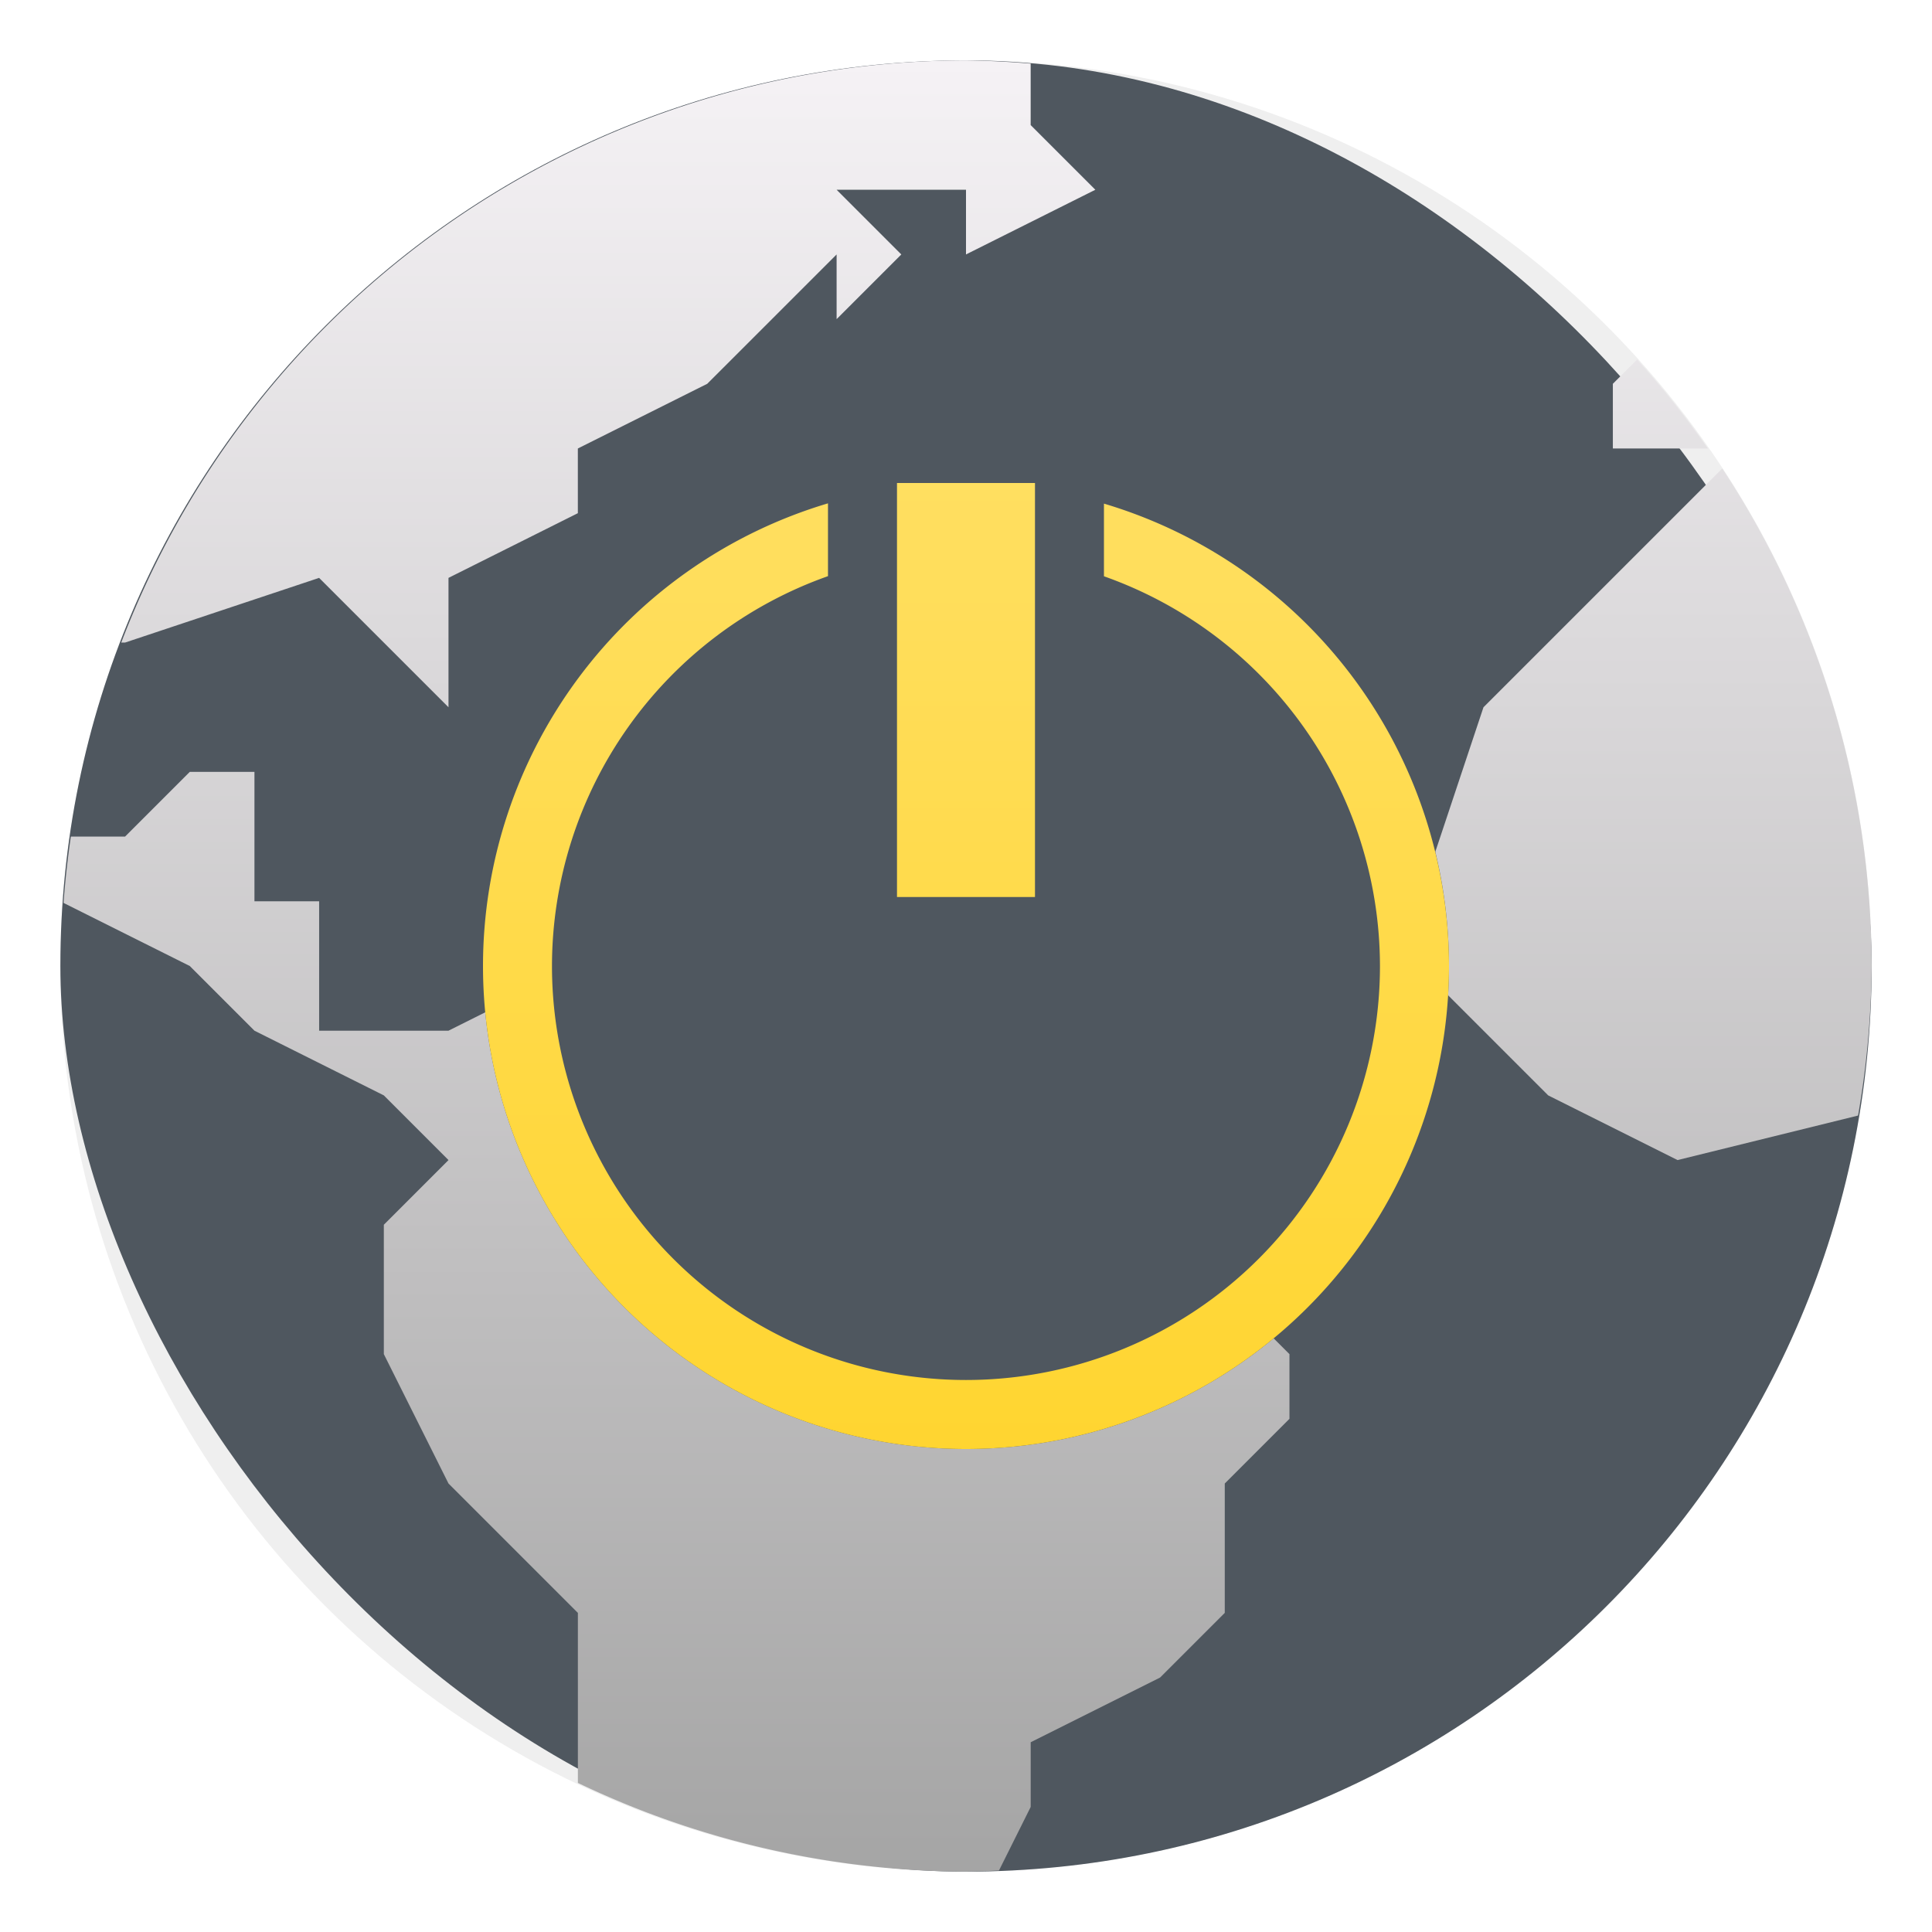 <svg xmlns="http://www.w3.org/2000/svg" width="64" height="64"><defs><linearGradient id="b" x1="2" x2="2" y1="30" y2="2" gradientTransform="translate(-2.286 -2.286)scale(2.143)" gradientUnits="userSpaceOnUse"><stop offset="0" stop-color="#a5a5a5"/><stop offset="1" stop-color="#f5f2f5"/></linearGradient><filter id="a" width="1.078" height="1.078" x="-.039" y="-.039" color-interpolation-filters="sRGB"><feGaussianBlur stdDeviation=".972"/></filter></defs><linearGradient id="c" x1="6.099" x2="6.099" y1="24.845" y2="8.511" gradientTransform="translate(-4.571 -4.571)scale(2.286)" gradientUnits="userSpaceOnUse"><stop offset="0" stop-color="#ffd42a"/><stop offset="1" stop-color="#ffdf62"/></linearGradient><circle cx="32" cy="32" r="30" filter="url(#a)" opacity=".25" style="paint-order:normal"/><rect width="60" height="60" x="2" y="2" fill="#4f575f" rx="30"/><path fill="url(#b)" d="M32 2A30 30 0 0 0 4.016 21.286h.126l6.429-2.143 4.286 4.286v-4.286L19.142 17v-2.143l4.286-2.143 4.286-4.285v2.143l2.143-2.143-2.143-2.143H32v2.143l4.285-2.143-2.143-2.143V2.107A30 30 0 0 0 32 2m22.232 9.91-.804.804v2.143h3.148a30 30 0 0 0-2.344-2.946zm2.82 3.61-7.91 7.909L47 29.857V32l4.286 4.286 4.285 2.143 5.98-1.475A30 30 0 0 0 62 32a30 30 0 0 0-4.948-16.48M6.286 25.57l-2.143 2.143H2.347q-.16 1.094-.242 2.192v.005L6.286 32l2.143 2.143 4.286 2.143 2.142 2.143-2.142 2.142v4.286l2.142 4.286 4.286 4.286v5.633A30 30 0 0 0 32 62q.546-.01 1.093-.038l1.05-2.105v-2.143l4.286-2.143 2.143-2.142v-4.286L42.715 47v-2.143l-2.143-2.143-6.429-2.143-4.286-4.285h-2.143l-2.142-2.143L19.143 32l-4.286 2.143h-4.285v-4.286H8.429V25.57z"/><circle cx="32" cy="32" r="16" fill="#4f575f" fill-rule="evenodd"/><path fill="url(#c)" fill-rule="evenodd" d="M29.714 16v13.714h4.571V16zm-2.286.674A16 16 0 0 0 16 32a16 16 0 0 0 16 16 16 16 0 0 0 16-16 16 16 0 0 0-11.43-15.317v2.407A13.71 13.71 0 0 1 45.713 32 13.714 13.714 0 0 1 32 45.714 13.714 13.714 0 0 1 18.285 32a13.71 13.71 0 0 1 9.143-12.914z"/></svg>